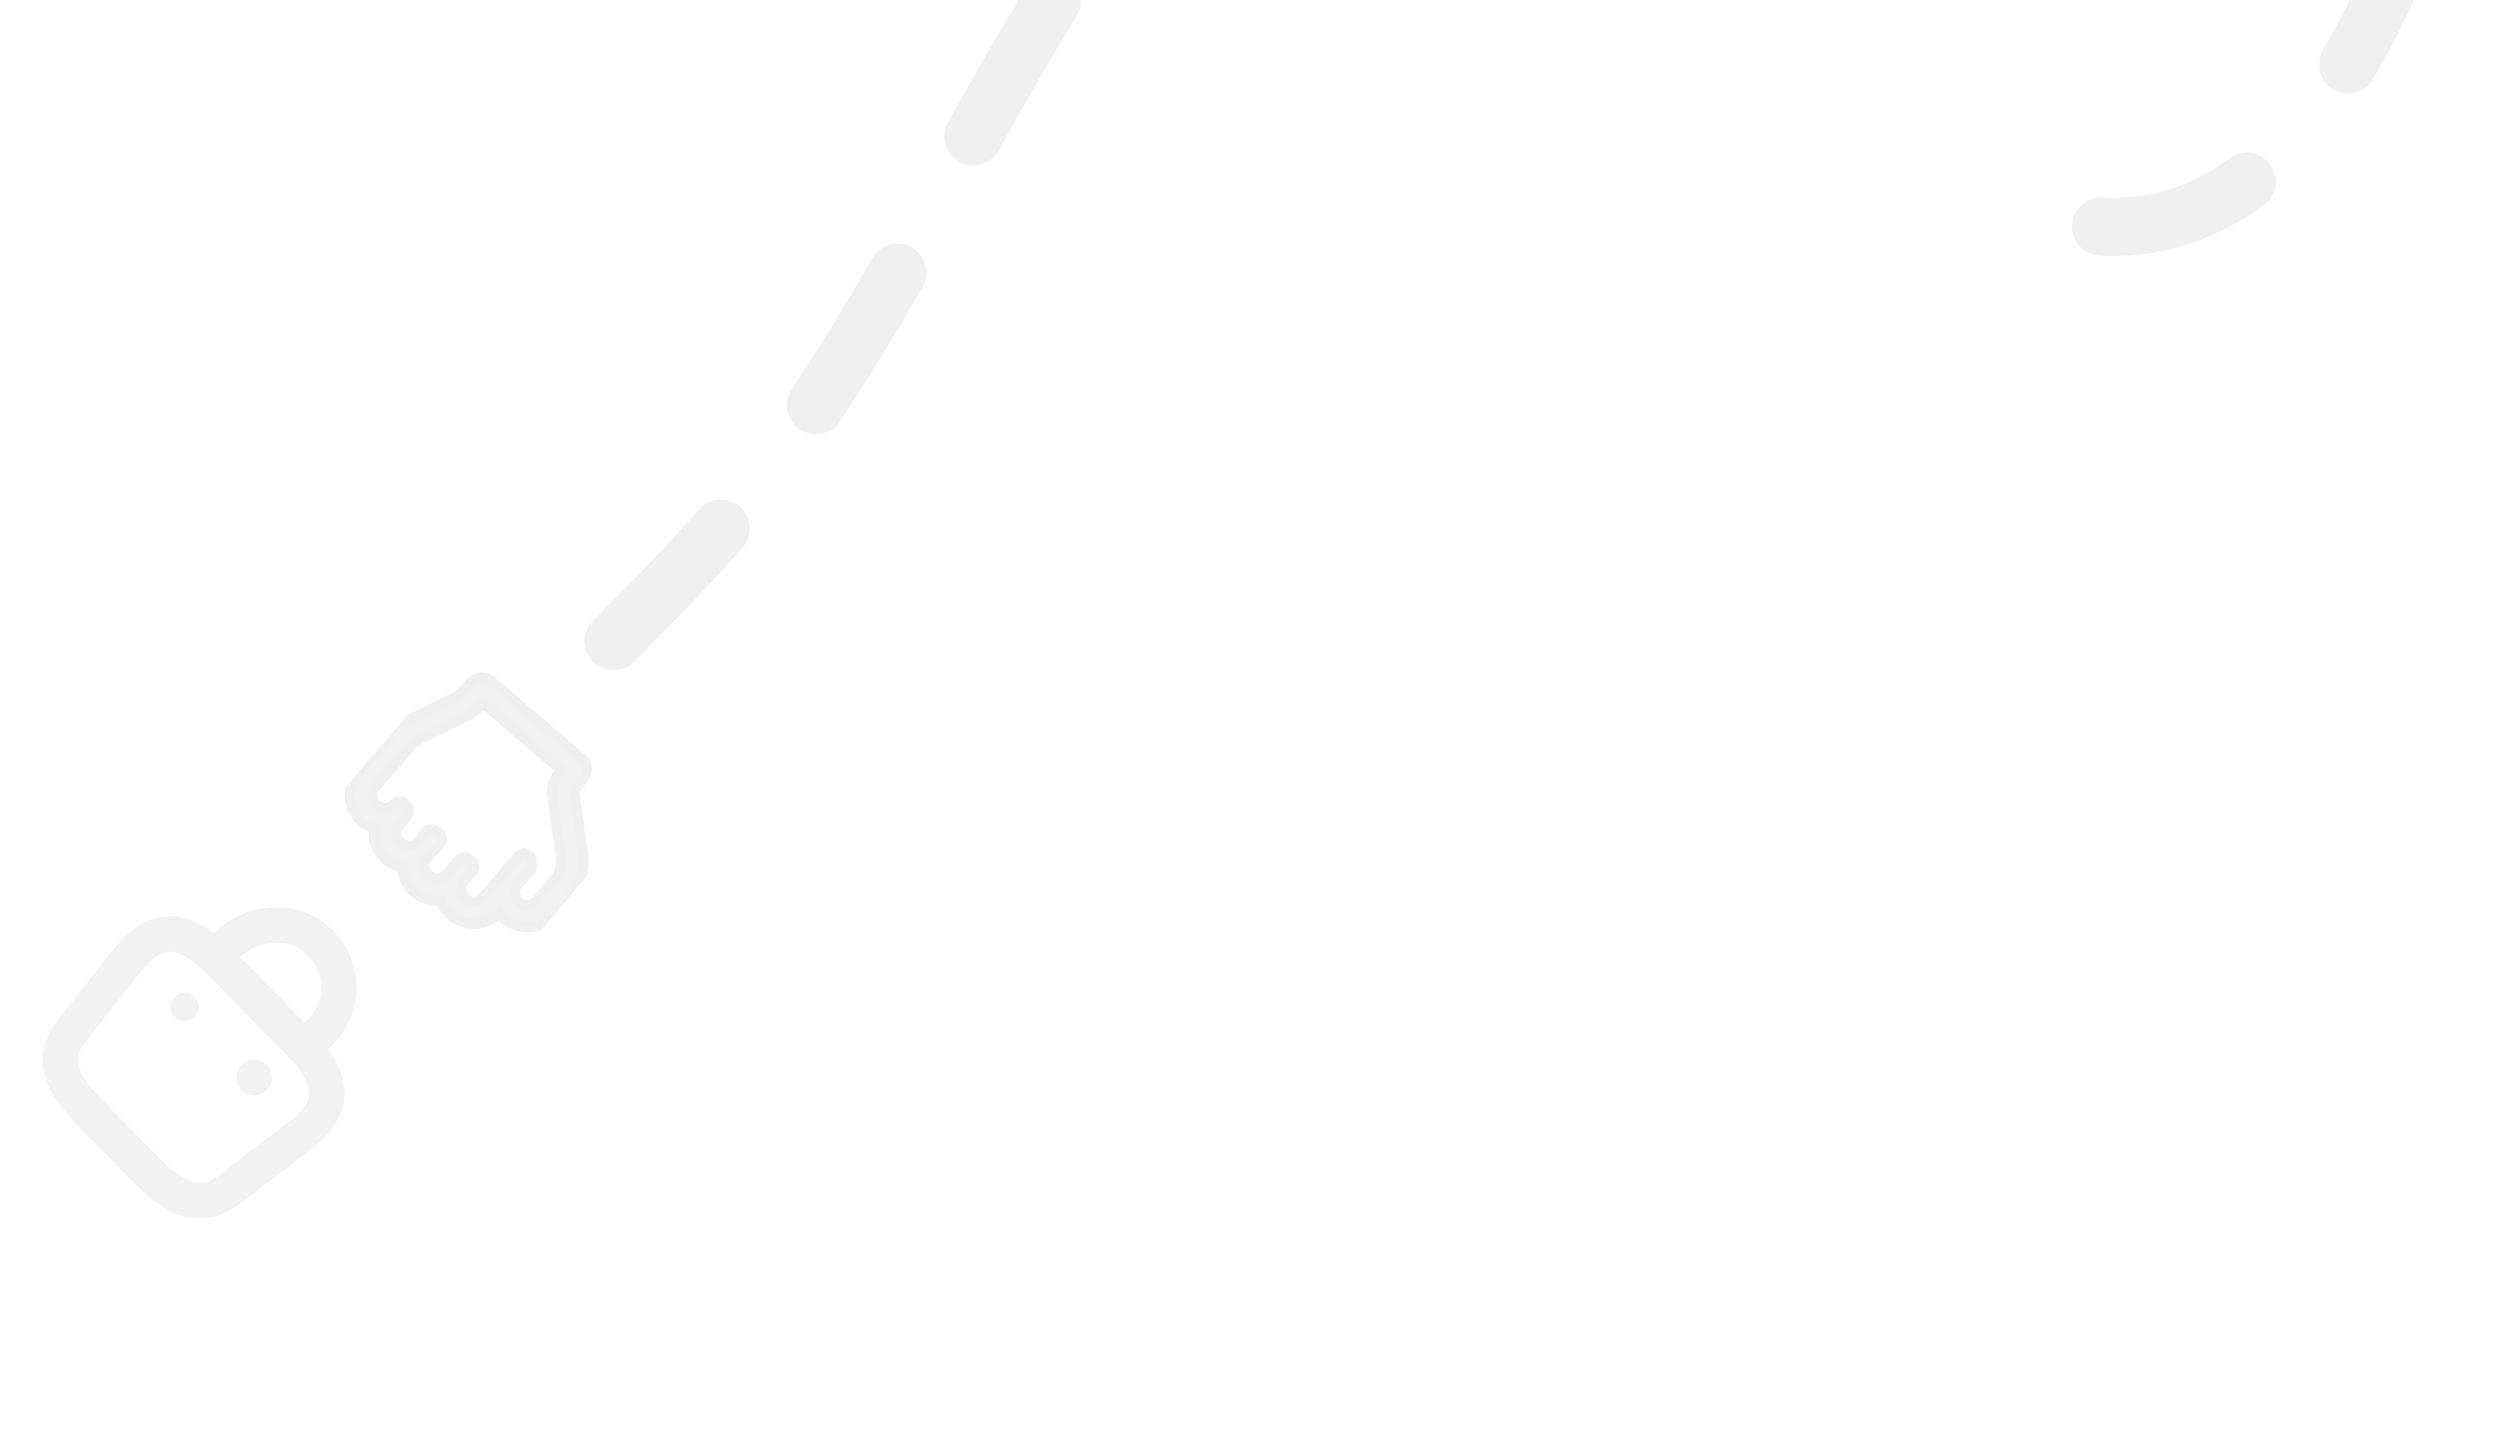 <svg width="306" height="177" viewBox="0 0 306 177" fill="none" xmlns="http://www.w3.org/2000/svg">
<g opacity="0.06">
<path d="M26.736 116.737L27.935 115.557C30.714 112.82 35.647 112.367 38.644 114.891C42.226 117.885 42.369 123.244 39.12 126.444L37.415 128.123" stroke="#1F1F1F" stroke-width="4.335" stroke-miterlimit="10" stroke-linecap="round" stroke-linejoin="round"/>
<path d="M10.858 136.026L18.159 143.438C23.05 148.404 25.915 147.335 28.592 145.21L36.916 138.836C40.259 136.2 41.866 132.914 36.67 127.639L26.937 117.757C21.741 112.482 18.431 114.038 15.745 117.341L9.246 125.567C7.08 128.212 5.967 131.06 10.858 136.026Z" stroke="#1F1F1F" stroke-width="4.335" stroke-miterlimit="10" stroke-linecap="round" stroke-linejoin="round"/>
<path d="M31.117 131.882L31.128 131.893" stroke="#1F1F1F" stroke-width="4.335" stroke-linecap="round" stroke-linejoin="round"/>
<path d="M22.597 123.234L22.608 123.245" stroke="#1F1F1F" stroke-width="3.468" stroke-linecap="round" stroke-linejoin="round"/>
<path d="M257.162 27.744C281.971 29.004 294.667 -2.184 300.362 -26.364C304.263 -42.929 298.969 -62.512 287.502 -75.355C276.459 -87.723 255.485 -95.549 239.531 -98.218C216.099 -102.138 196.303 -97.866 179.109 -81.173C167.212 -69.623 157.612 -56.967 150.531 -41.98C146.689 -33.85 143.65 -25.38 139.508 -17.382C135.701 -10.033 130.767 -3.36 126.545 3.745C116.918 19.948 108.674 37.042 97.865 52.532C89.372 64.704 78.613 74.949 68.164 85.397" stroke="black" stroke-width="7.109" stroke-linecap="round" stroke-linejoin="round" stroke-dasharray="19.07 19.07"/>
<g clip-path="url(#clip0_3329_19246)">
<path d="M45.789 101.447C45.495 103.771 47.092 105.778 49.223 106.19C49.33 108.672 51.516 110.521 53.959 110.259C55.006 113.211 58.902 114.121 61.081 111.757C62.694 113.966 65.954 114.137 67.736 112.064L69.874 109.573C71.104 108.142 71.652 106.241 71.377 104.358L70.3 96.968C70.253 96.647 70.374 96.608 71.4 95.413C72.064 94.64 71.975 93.476 71.203 92.812L60.184 83.348C59.412 82.684 58.247 82.773 57.584 83.546C56.7 84.574 56.473 84.928 55.818 85.249L50.203 87.997C49.404 88.388 48.706 88.928 48.127 89.601L43.83 94.605C41.845 96.915 42.875 100.521 45.789 101.447ZM50.226 91.403C50.557 91.018 50.963 90.704 51.419 90.482L57.035 87.733C57.72 87.398 58.319 86.935 58.816 86.357L59.081 86.048L68.7 94.31L68.314 94.76C67.699 95.475 67.425 96.426 67.563 97.367L68.64 104.757C68.799 105.848 68.484 106.946 67.776 107.771L65.637 110.261C64.39 111.713 62.104 109.774 63.389 108.278L64.937 106.476C65.023 106.376 65.086 106.259 65.123 106.132C65.16 106.005 65.169 105.872 65.15 105.742L65.073 105.213C65.047 105.037 64.972 104.873 64.856 104.74C64.739 104.606 64.587 104.509 64.417 104.46C64.247 104.411 64.067 104.411 63.897 104.462C63.727 104.512 63.576 104.61 63.461 104.745L59.083 109.842C57.84 111.289 55.543 109.363 56.835 107.859L57.839 106.689C58.171 106.303 58.127 105.721 57.741 105.389L57.434 105.126C57.048 104.794 56.466 104.839 56.134 105.225L54.589 107.024C53.345 108.472 51.051 106.543 52.341 105.041L53.861 103.272C54.192 102.886 54.148 102.303 53.762 101.972L53.456 101.709C53.069 101.377 52.487 101.421 52.155 101.807L51.125 103.007C49.885 104.451 47.583 102.531 48.877 101.024L49.882 99.855C50.214 99.468 50.169 98.886 49.783 98.554L49.477 98.291C49.09 97.959 48.508 98.004 48.176 98.39C46.932 99.839 44.641 97.907 45.928 96.407L50.226 91.403Z" fill="#1F1F1F" stroke="black" stroke-width="1.214"/>
</g>
</g>
<defs>
<clipPath id="clip0_3329_19246">
<rect width="29.51" height="29.51" fill="white" transform="matrix(-0.759 -0.652 0.652 -0.759 60.695 120.259)"/>
</clipPath>
</defs>
</svg>
